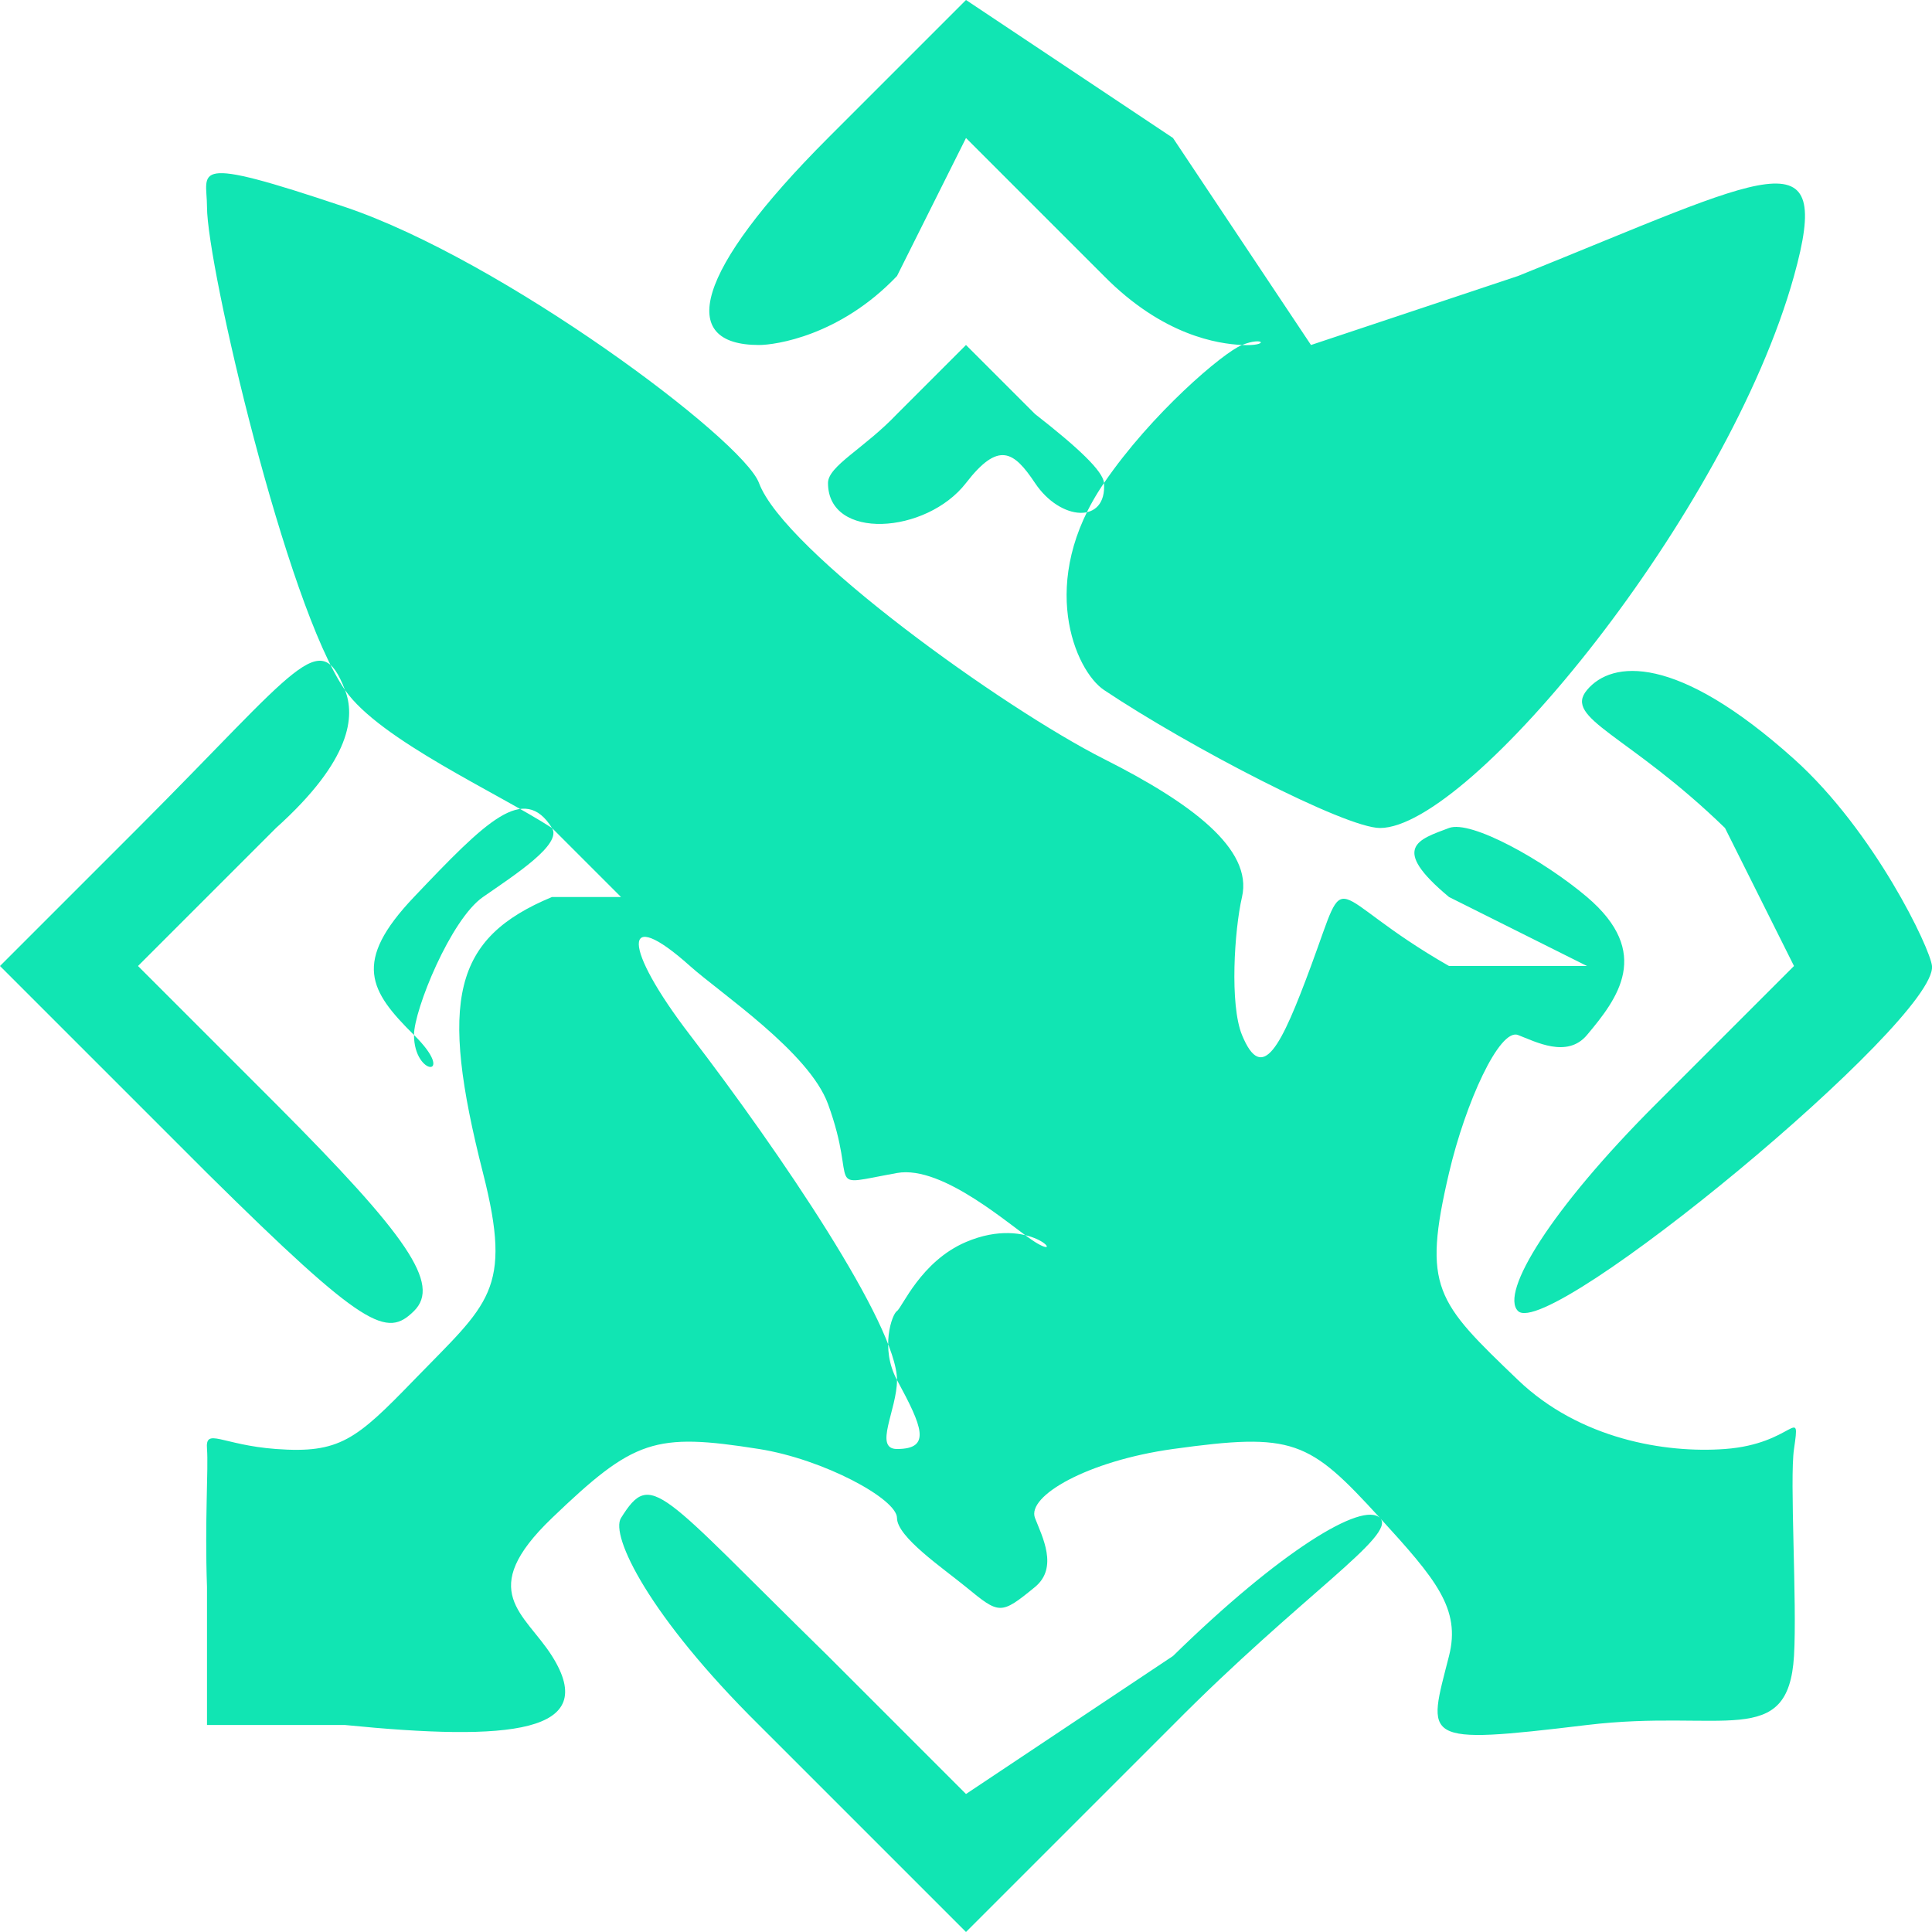 <svg width="28" height="28" viewBox="0 0 28 28" fill="none" xmlns="http://www.w3.org/2000/svg">
<path fill-rule="evenodd" clip-rule="evenodd" d="M12 2C10.056 3.946 9.814 5 11 5C11.235 5 12.173 4.869 13 4L14 2L16 4C16.858 4.869 17.656 4.983 18 5C18.404 5.02 18.322 4.871 18 5C17.727 5.109 16.685 5.996 16 7C15.024 8.431 15.583 9.721 16 10C17.231 10.823 19.498 12 20 12C21.305 12 25.04 7.448 26 4C26.577 1.926 25.664 2.526 22 4L19 5L17 2L14 0L12 2ZM3 3C3 3.852 4.151 8.775 5 10C5.5 10.722 7.215 11.491 8 12L9 13H8C6.566 13.597 6.361 14.489 7 17C7.436 18.712 7.078 18.888 6 20C5.161 20.866 4.922 21.068 4 21C3.208 20.941 2.974 20.682 3 21C3.022 21.275 2.966 22.04 3 23V25H5C7.397 25.239 8.705 25.117 8 24C7.607 23.378 6.888 23.066 8 22C9.189 20.86 9.484 20.76 11 21C11.932 21.147 13 21.723 13 22C13 22.275 13.667 22.727 14 23C14.484 23.397 14.501 23.409 15 23C15.343 22.718 15.103 22.267 15 22C14.877 21.682 15.763 21.172 17 21C18.746 20.758 18.968 20.869 20 22C20.81 22.887 21.174 23.315 21 24C20.689 25.224 20.565 25.293 23 25C24.97 24.763 25.917 25.364 26 24C26.046 23.231 25.935 21.439 26 21C26.096 20.339 25.997 20.927 25 21C24.134 21.064 22.894 20.857 22 20C20.815 18.864 20.61 18.665 21 17C21.239 15.979 21.732 14.898 22 15C22.253 15.096 22.712 15.343 23 15C23.443 14.472 23.952 13.809 23 13C22.381 12.475 21.32 11.879 21 12C20.561 12.166 20.134 12.279 21 13L23 14H21C19.171 12.952 19.565 12.472 19 14C18.567 15.17 18.296 15.72 18 15C17.82 14.561 17.889 13.48 18 13C18.161 12.302 17.257 11.634 16 11C14.549 10.268 11.366 7.987 11 7C10.766 6.369 7.285 3.769 5 3C2.703 2.227 3 2.477 3 3ZM13 6C12.525 6.5 12 6.753 12 7C12 7.838 13.425 7.743 14 7C14.472 6.389 14.693 6.539 15 7C15.367 7.552 16.043 7.601 16 7C15.988 6.829 15.623 6.486 15 6L14 5L13 6ZM2 12L0 14L3 17C5.303 19.278 5.607 19.389 6 19C6.393 18.611 5.904 17.91 4 16L2 14L4 12C5.104 11.007 5.145 10.373 5 10C4.637 9.064 4.342 9.655 2 12ZM23 10C22.652 10.415 23.598 10.639 25 12L26 14L24 16C22.472 17.527 21.735 18.738 22 19C22.448 19.443 28.075 14.787 28 14C27.976 13.748 27.166 12.047 26 11C24.295 9.469 23.36 9.57 23 10ZM6 13C5.101 13.946 5.358 14.364 6 15C6.631 15.624 6 15.611 6 15C6 14.636 6.532 13.324 7 13C7.468 12.675 8.148 12.237 8 12C7.593 11.349 7.05 11.895 6 13ZM12 16C12.451 17.235 11.898 17.199 13 17C13.671 16.879 14.679 17.799 15 18C15.463 18.289 14.942 17.598 14 18C13.345 18.279 13.073 18.953 13 19C12.927 19.046 12.752 19.542 13 20C13.366 20.676 13.504 21 13 21C12.656 21 13 20.431 13 20C13 19.208 11.311 16.709 10 15C9.023 13.727 8.998 13.103 10 14C10.441 14.395 11.725 15.248 12 16ZM9 22C8.842 22.253 9.402 23.419 11 25L14 28L17 25C18.856 23.124 20.251 22.248 20 22C19.749 21.752 18.557 22.476 17 24L14 26L12 24C9.539 21.591 9.444 21.29 9 22Z" fill="#11E5B3"/>
</svg>
